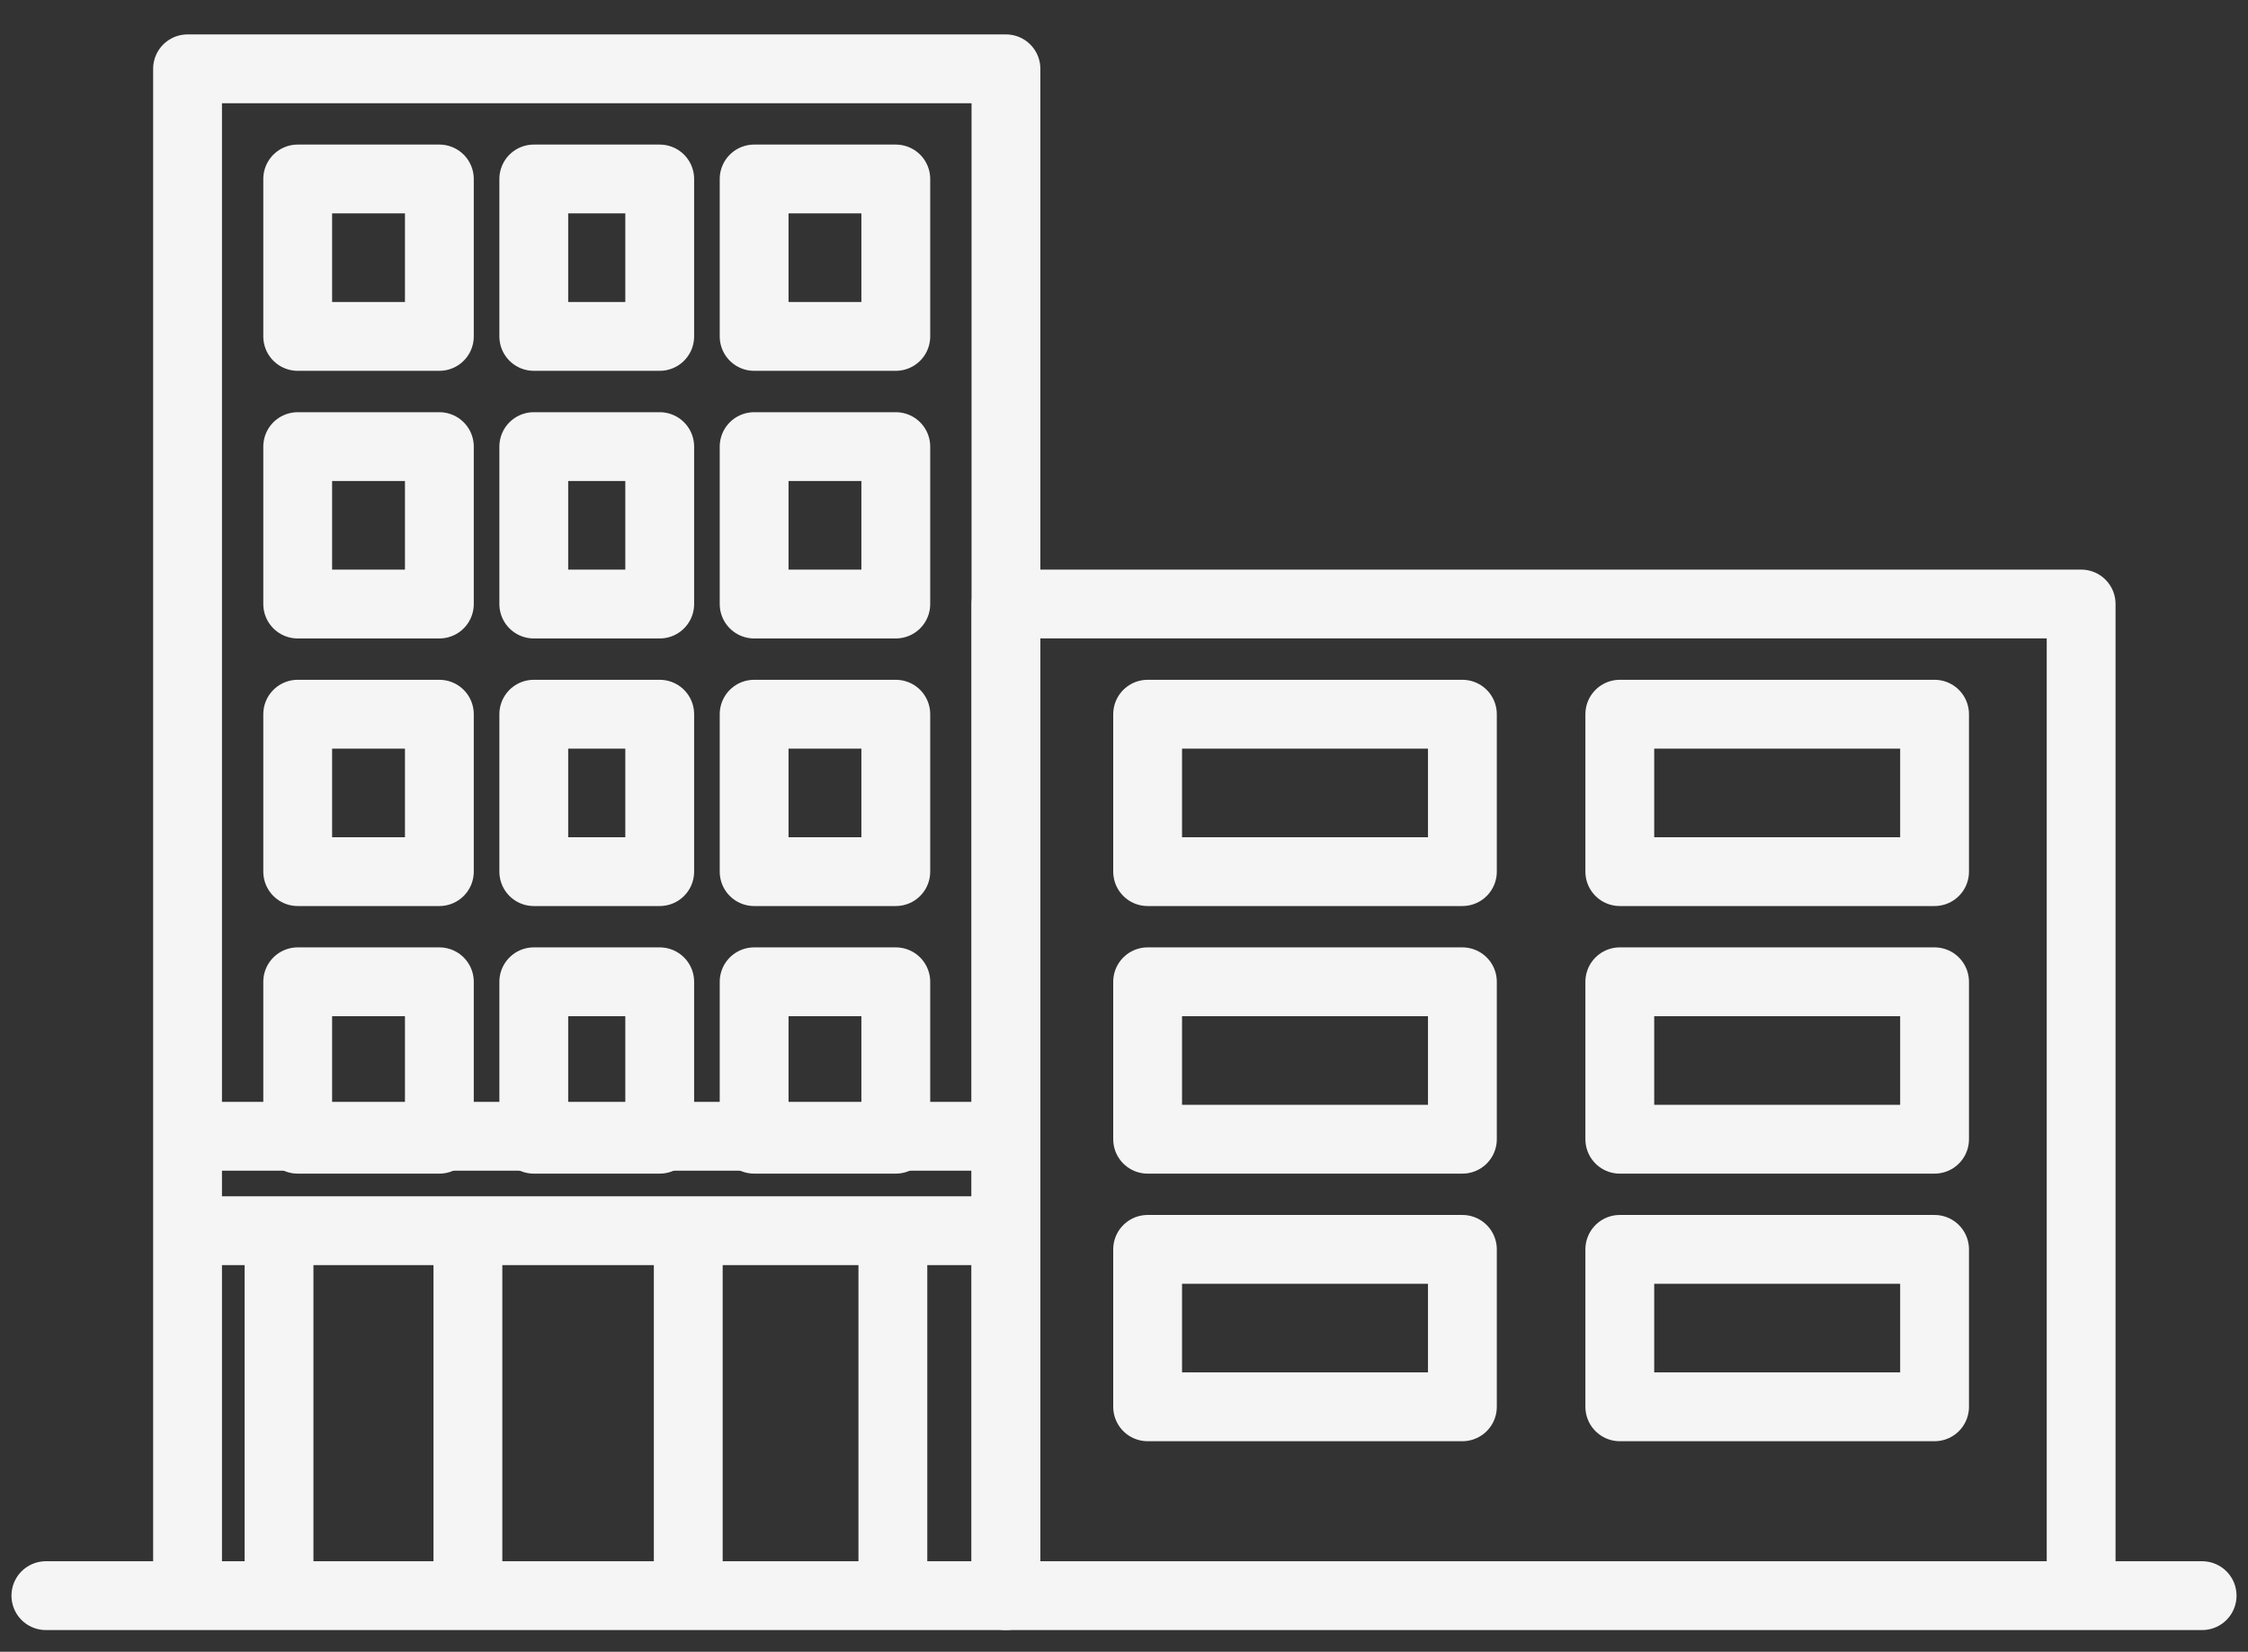 <svg width="49" height="36" viewBox="0 0 49 36" fill="none" xmlns="http://www.w3.org/2000/svg">
<rect x="0" y="0" width="49" height="36" fill="#333333" stroke="none"/>
<path d="M4.088 34.777H21.927V1.5H4.088V34.777ZM4.088 34.777H1" stroke="#F5F5F5" stroke-width="1.5" stroke-linecap="round" stroke-linejoin="round"/>
<rect x="6.489" y="3.901" width="3.088" height="3.431" stroke="#F5F5F5" stroke-width="1.5" stroke-linejoin="round"/>
<rect x="25.015" y="15.566" width="6.861" height="3.431" stroke="#F5F5F5" stroke-width="1.5" stroke-linejoin="round"/>
<rect x="35.307" y="15.566" width="6.861" height="3.431" stroke="#F5F5F5" stroke-width="1.5" stroke-linejoin="round"/>
<rect x="25.015" y="21.398" width="6.861" height="3.431" stroke="#F5F5F5" stroke-width="1.5" stroke-linejoin="round"/>
<rect x="35.307" y="21.398" width="6.861" height="3.431" stroke="#F5F5F5" stroke-width="1.5" stroke-linejoin="round"/>
<rect x="25.015" y="27.23" width="6.861" height="3.431" stroke="#F5F5F5" stroke-width="1.5" stroke-linejoin="round"/>
<rect x="35.307" y="27.23" width="6.861" height="3.431" stroke="#F5F5F5" stroke-width="1.5" stroke-linejoin="round"/>
<rect x="6.489" y="9.734" width="3.088" height="3.431" stroke="#F5F5F5" stroke-width="1.5" stroke-linejoin="round"/>
<rect x="6.489" y="15.566" width="3.088" height="3.431" stroke="#F5F5F5" stroke-width="1.5" stroke-linejoin="round"/>
<rect x="6.489" y="21.398" width="3.088" height="3.431" stroke="#F5F5F5" stroke-width="1.5" stroke-linejoin="round"/>
<rect x="16.438" y="3.901" width="3.088" height="3.431" stroke="#F5F5F5" stroke-width="1.5" stroke-linejoin="round"/>
<rect x="16.438" y="9.734" width="3.088" height="3.431" stroke="#F5F5F5" stroke-width="1.5" stroke-linejoin="round"/>
<rect x="16.438" y="15.566" width="3.088" height="3.431" stroke="#F5F5F5" stroke-width="1.5" stroke-linejoin="round"/>
<rect x="16.438" y="21.398" width="3.088" height="3.431" stroke="#F5F5F5" stroke-width="1.5" stroke-linejoin="round"/>
<rect x="11.635" y="3.901" width="2.745" height="3.431" stroke="#F5F5F5" stroke-width="1.5" stroke-linejoin="round"/>
<rect x="11.635" y="9.734" width="2.745" height="3.431" stroke="#F5F5F5" stroke-width="1.5" stroke-linejoin="round"/>
<rect x="11.635" y="15.566" width="2.745" height="3.431" stroke="#F5F5F5" stroke-width="1.5" stroke-linejoin="round"/>
<rect x="11.635" y="21.398" width="2.745" height="3.431" stroke="#F5F5F5" stroke-width="1.5" stroke-linejoin="round"/>
<path d="M45.363 34.777V13.164H21.927V34.777H45.363ZM45.363 34.777H48" stroke="#F5F5F5" stroke-width="1.5" stroke-linecap="round" stroke-linejoin="round"/>
<line x1="3.745" y1="24.765" x2="21.927" y2="24.765" stroke="#F5F5F5" stroke-width="1.5"/>
<line x1="6.082" y1="35.12" x2="6.082" y2="26.887" stroke="#F5F5F5" stroke-width="1.5"/>
<line x1="10.199" y1="35.12" x2="10.199" y2="26.887" stroke="#F5F5F5" stroke-width="1.5"/>
<line x1="15.002" y1="35.12" x2="15.002" y2="26.887" stroke="#F5F5F5" stroke-width="1.5"/>
<line x1="19.462" y1="35.12" x2="19.462" y2="26.887" stroke="#F5F5F5" stroke-width="1.5"/>
<line x1="3.745" y1="26.823" x2="21.927" y2="26.823" stroke="#F5F5F5" stroke-width="1.5"/>
</svg>
